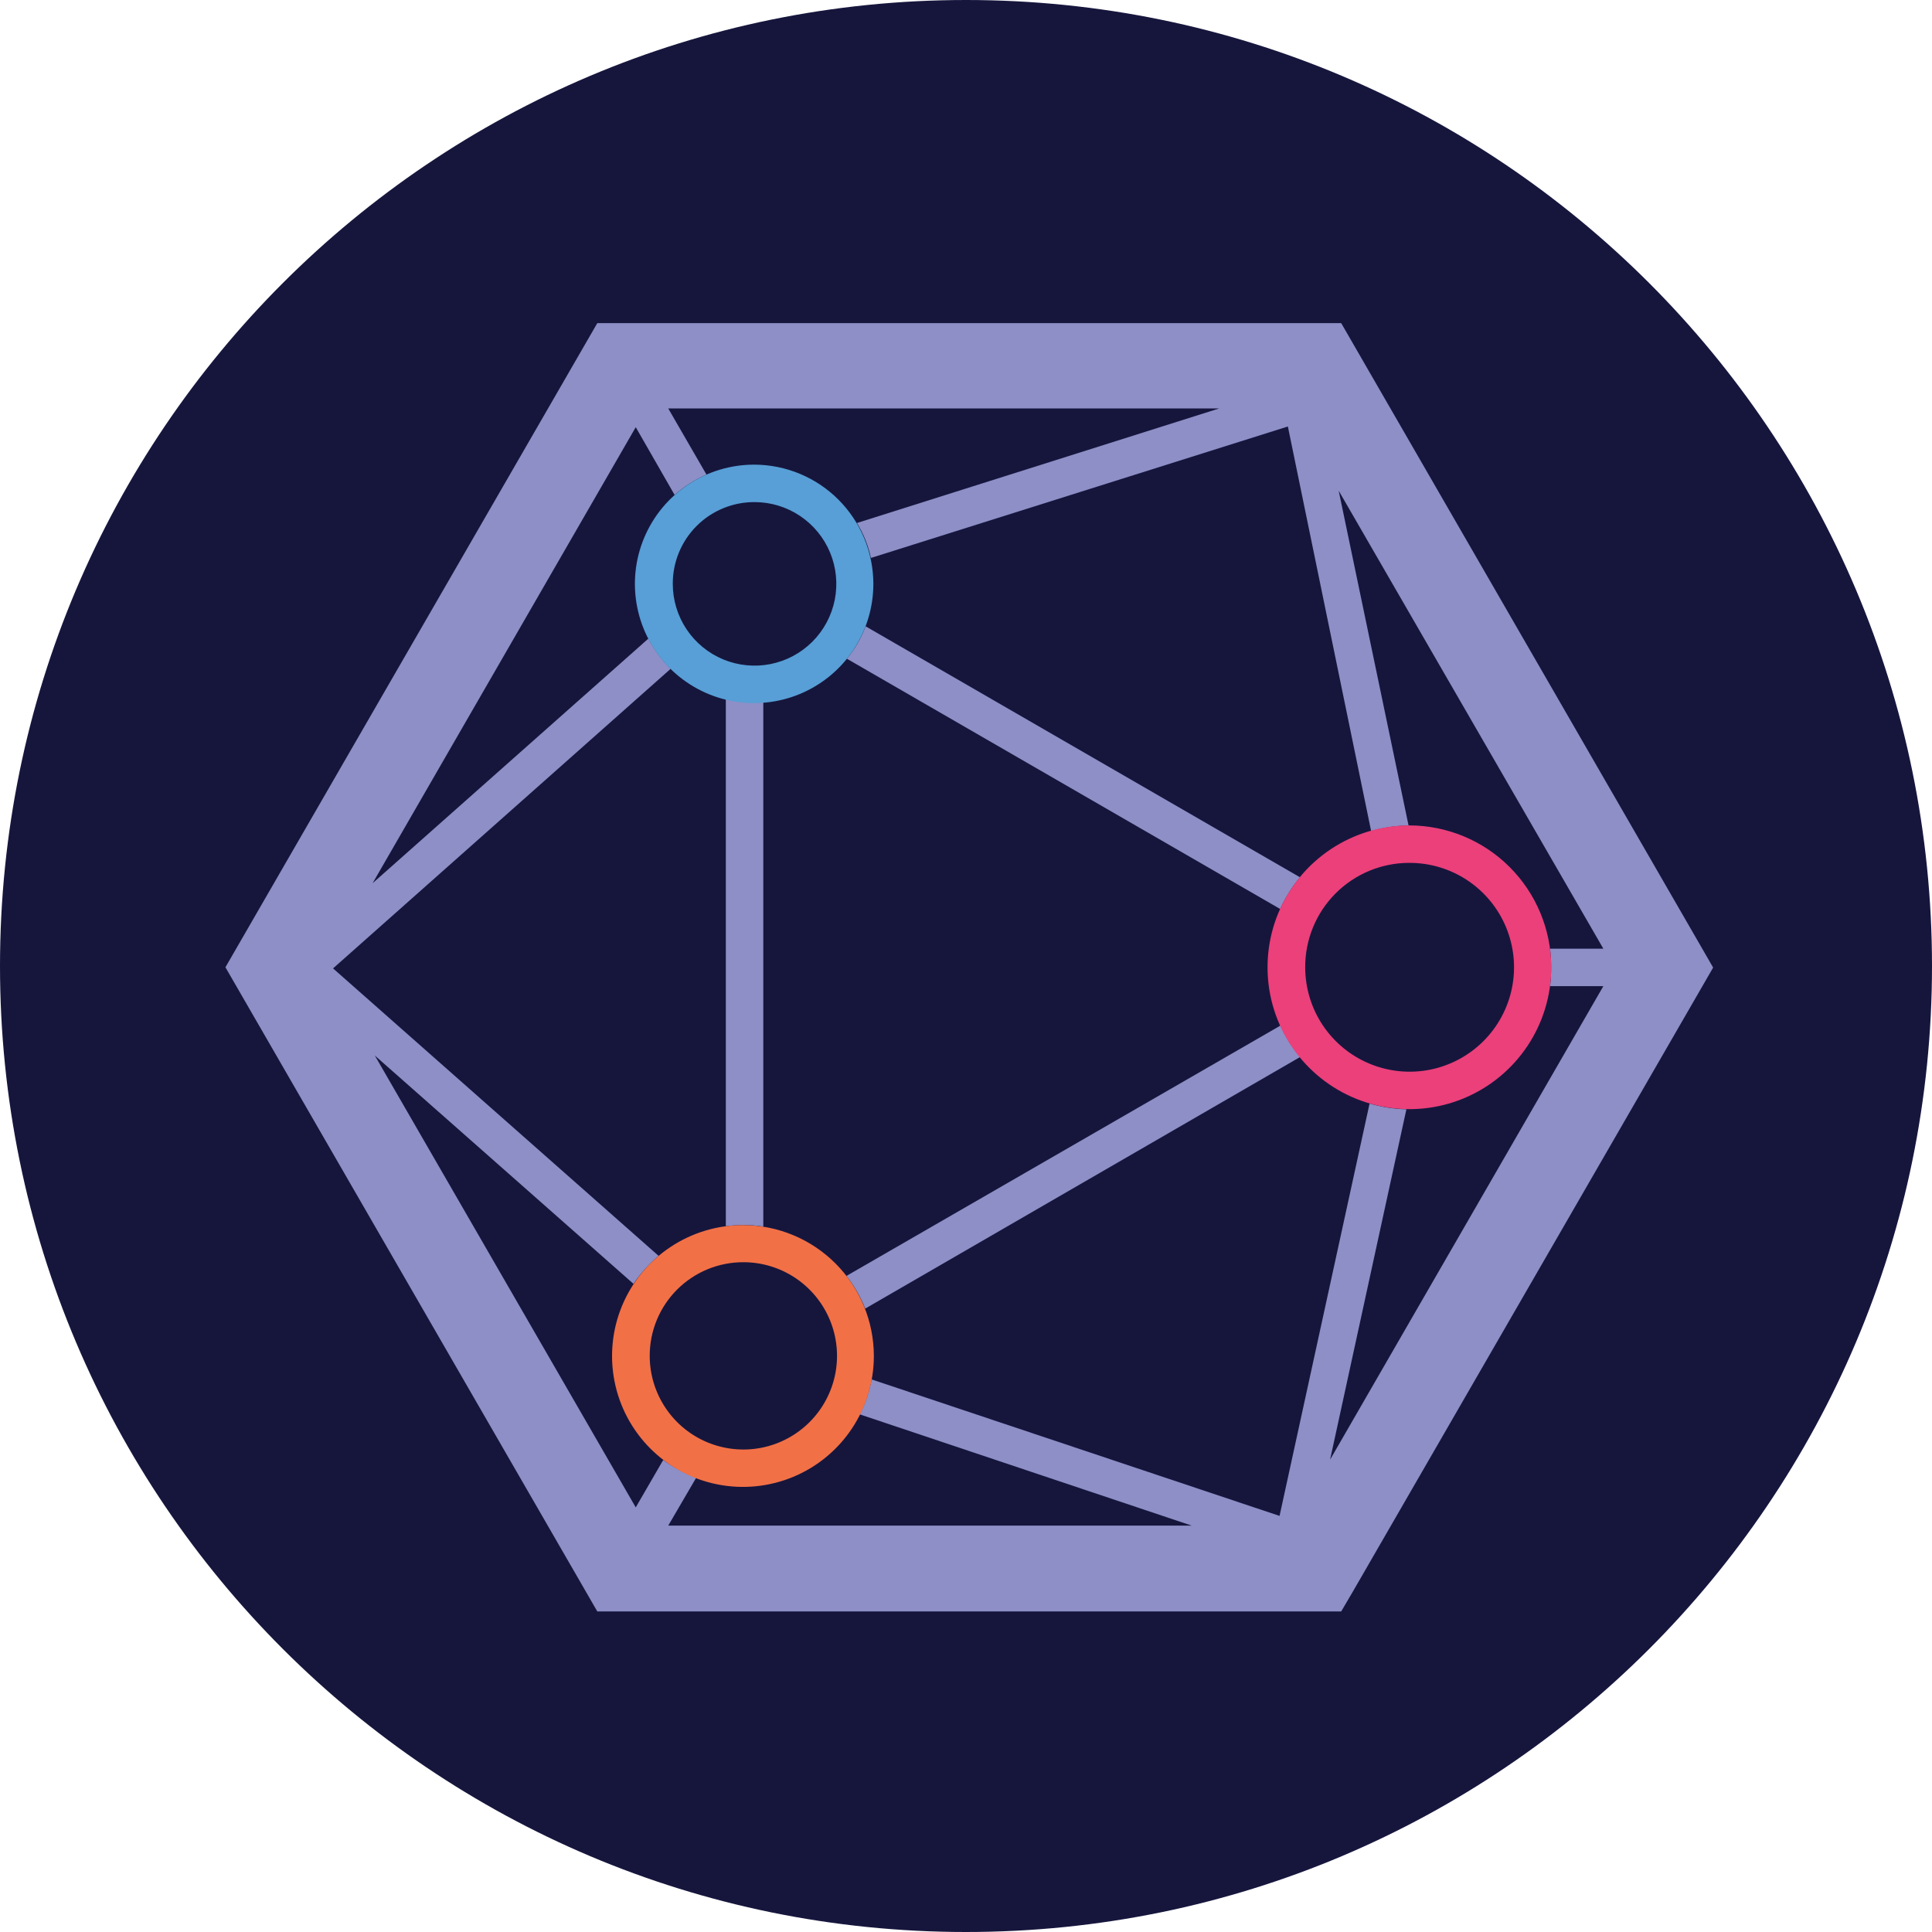 <svg width="256" height="256" viewBox="0 0 256 256" fill="none" xmlns="http://www.w3.org/2000/svg">
<g clip-path="url(#clip0_2472_680)">
<path d="M128 256C198.692 256 256 198.692 256 128C256 57.308 198.692 0 128 0C57.308 0 0 57.308 0 128C0 198.692 57.308 256 128 256Z" fill="#16163D"/>
<path d="M79.146 42.815L29.87 128.17L79.146 213.525H177.715L179.345 210.747L227 128.207L177.715 42.815H79.146ZM88.545 54.122H161.546L113.549 69.3C114.426 70.727 115.052 72.293 115.401 73.931L170.649 56.512L181.679 110.112C183.293 109.648 184.963 109.405 186.643 109.39L177.382 65.022L212.452 125.707H205.395C205.487 126.531 205.534 127.359 205.534 128.188C205.536 129.018 205.489 129.846 205.395 130.67H212.452L176.243 193.411L186.355 146.987C184.703 146.947 183.062 146.692 181.475 146.228L169.547 200.866L115.493 182.78C115.204 184.393 114.674 185.954 113.919 187.41L157.907 202.153H88.545L92.249 195.809C90.694 195.223 89.224 194.432 87.878 193.457L84.239 199.736L49.669 139.866L83.933 170.111C84.877 168.735 85.998 167.49 87.267 166.407L44.131 128.318L88.869 88.618C87.684 87.445 86.688 86.095 85.915 84.618L49.373 117.029L84.239 56.604L89.388 65.578C90.647 64.466 92.072 63.557 93.611 62.883L88.545 54.122ZM114.697 82.988C114.115 84.548 113.276 86 112.215 87.284L169.631 120.447C170.31 118.933 171.191 117.518 172.252 116.242L114.697 82.988ZM96.176 92.721V162.48C96.934 162.379 97.698 162.329 98.463 162.332C99.359 162.322 100.255 162.387 101.14 162.527V93.072C100.742 93.095 100.343 93.095 99.945 93.072C98.676 93.075 97.411 92.929 96.176 92.637V92.721ZM169.649 135.903L112.16 169.065C113.195 170.38 114.031 171.84 114.641 173.399L172.27 140.061C171.21 138.788 170.328 137.376 169.649 135.866V135.903Z" fill="#8D8FC6"/>
<path d="M99.982 61.568C96.853 61.557 93.79 62.475 91.184 64.207C88.577 65.939 86.544 68.406 85.341 71.295C84.138 74.184 83.821 77.365 84.429 80.435C85.037 83.505 86.542 86.325 88.755 88.538C90.968 90.75 93.788 92.256 96.858 92.864C99.928 93.472 103.109 93.154 105.998 91.952C108.887 90.749 111.354 88.716 113.086 86.109C114.817 83.502 115.736 80.44 115.725 77.311C115.705 73.142 114.041 69.149 111.092 66.2C108.144 63.252 104.151 61.587 99.982 61.568ZM99.982 66.531C102.125 66.531 104.22 67.167 106.002 68.358C107.784 69.549 109.173 71.242 109.993 73.222C110.813 75.203 111.027 77.382 110.608 79.484C110.189 81.586 109.156 83.516 107.64 85.031C106.124 86.546 104.192 87.577 102.09 87.994C99.988 88.411 97.809 88.195 95.829 87.374C93.85 86.552 92.158 85.162 90.969 83.379C89.779 81.596 89.145 79.501 89.147 77.357C89.142 75.933 89.419 74.523 89.962 73.206C90.505 71.89 91.303 70.694 92.31 69.688C93.317 68.682 94.514 67.885 95.831 67.343C97.147 66.801 98.558 66.525 99.982 66.531Z" fill="#579FD6"/>
<path d="M98.472 162.332C95.04 162.327 91.682 163.34 88.826 165.244C85.969 167.148 83.742 169.856 82.425 173.027C81.109 176.197 80.763 179.687 81.431 183.054C82.1 186.422 83.752 189.515 86.18 191.942C88.607 194.37 91.7 196.022 95.068 196.69C98.435 197.359 101.925 197.013 105.095 195.697C108.266 194.38 110.974 192.153 112.878 189.296C114.782 186.44 115.795 183.082 115.79 179.65C115.78 175.06 113.952 170.661 110.707 167.415C107.461 164.17 103.062 162.342 98.472 162.332ZM98.472 167.25C100.928 167.244 103.331 167.967 105.375 169.328C107.42 170.689 109.015 172.625 109.958 174.893C110.901 177.16 111.15 179.657 110.674 182.066C110.197 184.475 109.017 186.689 107.281 188.427C105.546 190.165 103.334 191.349 100.926 191.829C98.517 192.309 96.02 192.063 93.751 191.123C91.483 190.184 89.543 188.592 88.18 186.549C86.816 184.507 86.089 182.105 86.091 179.65C86.089 178.02 86.408 176.405 87.031 174.899C87.654 173.393 88.568 172.025 89.721 170.873C90.874 169.721 92.243 168.808 93.749 168.186C95.256 167.564 96.87 167.246 98.5 167.25H98.472Z" fill="#F27046"/>
<path d="M186.782 109.371C183.063 109.365 179.425 110.463 176.33 112.526C173.235 114.588 170.821 117.522 169.394 120.957C167.967 124.391 167.591 128.172 168.313 131.82C169.035 135.469 170.823 138.821 173.451 141.453C176.079 144.085 179.429 145.878 183.076 146.606C186.724 147.333 190.505 146.963 193.942 145.541C197.378 144.119 200.316 141.709 202.383 138.617C204.45 135.525 205.553 131.889 205.553 128.17C205.543 123.187 203.56 118.411 200.036 114.888C196.513 111.365 191.737 109.381 186.754 109.371H186.782ZM186.782 114.335C189.518 114.335 192.193 115.146 194.468 116.666C196.744 118.187 198.517 120.347 199.564 122.875C200.611 125.404 200.885 128.185 200.351 130.869C199.817 133.553 198.5 136.018 196.565 137.953C194.63 139.888 192.165 141.206 189.481 141.739C186.797 142.273 184.015 141.999 181.487 140.952C178.959 139.905 176.798 138.132 175.278 135.856C173.758 133.581 172.947 130.906 172.947 128.17C172.939 126.351 173.292 124.549 173.985 122.867C174.677 121.185 175.696 119.657 176.982 118.371C178.269 117.084 179.797 116.066 181.479 115.373C183.161 114.68 184.963 114.327 186.782 114.335Z" fill="#EB407A"/>
</g>
<defs>
<clipPath id="clip0_2472_680">
<rect width="256" height="256" fill="white"/>
</clipPath>
</defs>
</svg>
